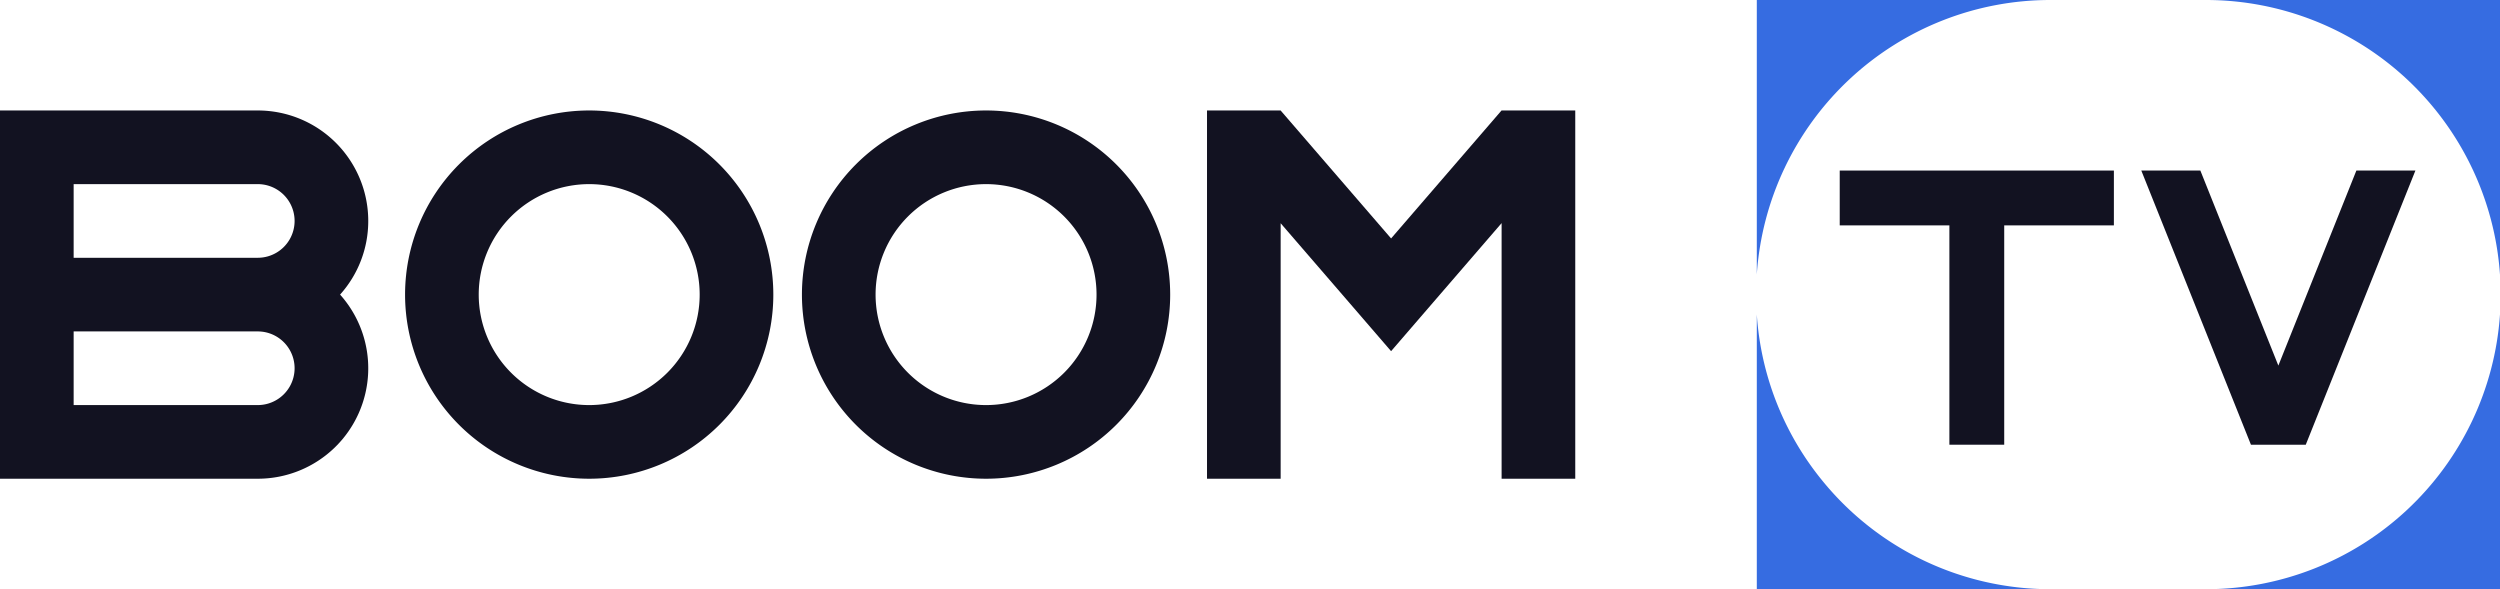 <svg xmlns="http://www.w3.org/2000/svg" viewBox="0 0 678.888 160"><defs><style>.cls-1{fill:#366ce1;}.cls-2{fill:#121221;}</style></defs><title>boom tv</title><g id="Слой_2" data-name="Слой 2"><g id="Work_space" data-name="Work space"><g id="boom_tv" data-name="boom tv"><path class="cls-1" d="M556.878,160h-79.81V85.38A79.6,79.6,0,0,0,494.438,130l.14.17A79.836,79.836,0,0,0,556.878,160Z"/><path class="cls-1" d="M678.888,85.37V160h-79.86a80.067,80.067,0,0,0,79.86-74.63Z"/><path class="cls-1" d="M556.778,0a79.906,79.906,0,0,0-79.71,74.53V0Z"/><path class="cls-1" d="M678.888,0V74.63A80.067,80.067,0,0,0,599.028,0Z"/><polygon class="cls-2" points="427.769 30 427.769 130 407.769 130 407.769 60.59 390.969 80.05 377.759 95.36 364.549 80.05 347.769 60.62 347.769 130 327.769 130 327.769 30 347.769 30 347.769 30.01 377.759 64.75 407.749 30 427.769 30"/><polygon class="cls-2" points="655.917 46.314 626.717 119.328 626.144 120.764 611.254 120.764 610.681 119.328 581.481 46.314 597.518 46.314 618.699 99.278 639.887 46.314 655.917 46.314"/><path class="cls-2" d="M160,30a50,50,0,1,0,50,50A50.005,50.005,0,0,0,160,30Zm0,80a30,30,0,1,1,30-30A30,30,0,0,1,160,110Z"/><path class="cls-2" d="M267.769,30a50,50,0,1,0,50,50A50.005,50.005,0,0,0,267.769,30Zm0,80a30,30,0,1,1,30-30A30,30,0,0,1,267.769,110Z"/><path class="cls-2" d="M100,60A30,30,0,0,0,70,30H0V130H70A29.991,29.991,0,0,0,92.35,80,29.862,29.862,0,0,0,100,60ZM20,50H70a10,10,0,0,1,0,20H20Zm50,60H20V90H70a10,10,0,0,1,0,20Z"/><polygon class="cls-2" points="574.036 46.314 574.036 61.204 544.256 61.204 544.256 120.764 529.366 120.764 529.366 61.204 499.586 61.204 499.586 46.314 574.036 46.314"/></g></g></g></svg>